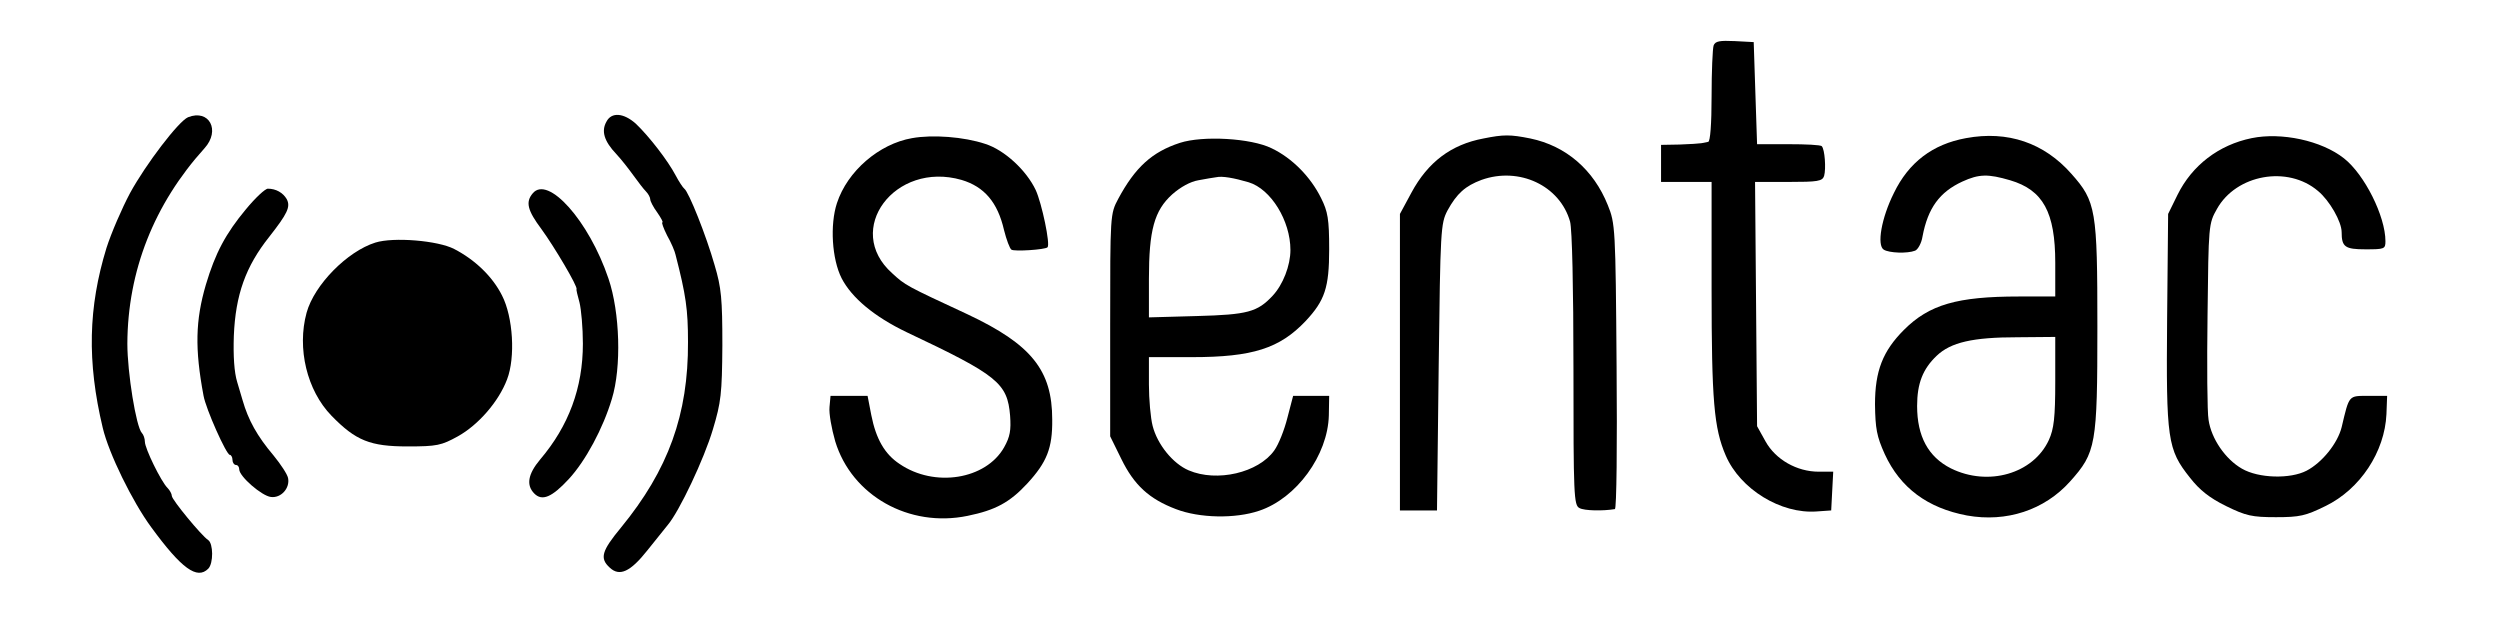 <?xml version="1.0" standalone="no"?>
<!DOCTYPE svg PUBLIC "-//W3C//DTD SVG 20010904//EN"
 "http://www.w3.org/TR/2001/REC-SVG-20010904/DTD/svg10.dtd">
<svg version="1.0" xmlns="http://www.w3.org/2000/svg"
 width="742pt" height="188pt" viewBox="0 0 742 188"
 preserveAspectRatio="xMidYMid meet">

<g transform="translate(0,188) scale(0.1,-0.1)"
fill="#000000" stroke="none">
<path d="M5086 1745 c-3 -9 -6 -77 -6 -151 0 -82 -4 -134 -10 -135 -5 -1 -14
-3 -20 -4 -5 -1 -35 -3 -65 -4 l-55 -1 0 -55 0 -55 75 0 75 0 0 -317 c0 -332
7 -414 42 -495 43 -100 164 -174 270 -166 l43 3 3 58 3 57 -43 0 c-65 0 -128
36 -158 90 l-25 45 -3 363 -3 362 100 0 c86 0 100 2 105 18 6 21 2 79 -7 88
-3 4 -48 6 -99 6 l-93 0 -5 151 -5 152 -56 3 c-45 2 -58 0 -63 -13z"/>
<path d="M558 1532 c-28 -12 -125 -139 -172 -225 -24 -45 -56 -119 -70 -163
-54 -176 -58 -337 -11 -534 18 -76 88 -219 144 -295 90 -123 136 -156 169
-123 16 16 15 75 0 85 -20 13 -108 120 -108 131 0 6 -6 17 -13 24 -19 19 -67
117 -67 137 0 9 -4 21 -9 26 -17 18 -43 179 -43 265 1 216 79 414 229 580 48
53 14 117 -49 92z"/>
<path d="M1800 1519 c-16 -28 -7 -58 29 -96 16 -17 39 -47 52 -65 13 -18 29
-39 36 -46 7 -7 13 -18 13 -24 0 -5 9 -23 21 -39 11 -16 18 -29 15 -29 -3 0 3
-17 14 -39 12 -21 23 -47 25 -57 31 -120 37 -163 37 -259 1 -215 -58 -379
-199 -551 -57 -69 -64 -91 -33 -119 29 -27 61 -12 111 51 24 30 52 65 61 76
34 40 108 196 134 284 24 80 27 105 28 249 0 138 -3 171 -23 238 -25 88 -77
218 -90 227 -4 3 -16 21 -26 40 -22 42 -78 115 -118 153 -36 32 -72 35 -87 6z"/>
<path d="M2707 1470 c-98 -17 -192 -98 -223 -193 -21 -64 -15 -166 14 -223 30
-58 97 -114 193 -160 271 -128 299 -151 307 -248 3 -43 0 -62 -18 -94 -54 -95
-206 -120 -310 -49 -44 29 -70 74 -84 145 l-11 57 -55 0 -55 0 -3 -33 c-2 -19
6 -64 17 -102 49 -161 219 -257 393 -221 83 17 125 40 177 96 58 63 75 105 74
190 0 146 -62 223 -251 312 -183 85 -185 86 -224 122 -145 129 8 334 206 277
67 -20 107 -66 126 -149 7 -28 17 -55 22 -58 9 -6 100 0 107 7 9 8 -17 131
-35 170 -28 59 -93 119 -150 137 -63 21 -156 28 -217 17z"/>
<path d="M4403 1469 c-96 -18 -165 -70 -214 -161 l-34 -63 0 -440 0 -440 55 0
55 0 5 425 c5 410 6 426 26 465 28 51 53 73 101 91 112 40 233 -17 263 -124 6
-23 10 -193 10 -439 0 -373 1 -403 18 -411 14 -8 70 -9 105 -3 5 0 7 191 5
424 -3 410 -4 424 -26 478 -42 105 -124 176 -230 198 -60 12 -79 12 -139 0z"/>
<path d="M5835 1470 c-99 -18 -170 -72 -214 -163 -37 -74 -51 -155 -30 -168
16 -10 70 -12 93 -3 8 3 19 22 22 42 16 85 51 132 118 163 50 23 77 23 142 4
98 -29 134 -95 134 -245 l0 -100 -108 0 c-183 0 -266 -24 -341 -99 -63 -63
-86 -122 -86 -221 1 -72 5 -95 29 -148 46 -100 127 -160 244 -182 117 -21 230
16 306 101 77 86 81 108 81 459 0 347 -4 372 -77 454 -81 92 -189 129 -313
106z m265 -722 c0 -108 -4 -141 -19 -174 -46 -100 -180 -139 -291 -84 -67 34
-100 95 -100 185 0 67 17 110 58 149 42 40 107 55 240 55 l112 1 0 -132z"/>
<path d="M6683 1470 c-98 -20 -177 -81 -220 -168 l-28 -57 -3 -313 c-3 -357 1
-386 68 -470 28 -36 58 -60 107 -84 59 -29 77 -33 148 -33 71 0 88 4 147 33
103 50 176 161 181 273 l2 54 -55 0 c-60 0 -57 4 -80 -93 -12 -48 -58 -105
-104 -129 -48 -25 -142 -23 -192 6 -49 28 -91 89 -99 145 -4 22 -5 163 -3 311
3 267 3 271 28 315 57 102 210 130 300 53 34 -28 70 -91 70 -122 0 -44 10 -51
71 -51 56 0 59 1 59 24 0 74 -62 198 -123 246 -67 53 -186 78 -274 60z"/>
<path d="M3502 1456 c-83 -27 -133 -73 -183 -166 -24 -45 -24 -47 -24 -375 l0
-330 33 -67 c38 -78 83 -119 162 -149 70 -27 176 -29 247 -5 111 37 204 165
207 283 l1 58 -54 0 -53 0 -17 -65 c-9 -36 -26 -79 -39 -97 -47 -66 -170 -95
-254 -59 -47 20 -93 77 -107 132 -6 23 -11 79 -11 123 l0 81 128 0 c180 0 260
26 337 107 57 61 70 99 70 213 0 90 -4 112 -24 152 -31 63 -86 119 -147 148
-61 30 -204 38 -272 16z m204 -117 c66 -20 124 -114 124 -201 0 -46 -22 -103
-53 -136 -45 -48 -74 -56 -224 -60 l-143 -4 0 114 c0 145 16 203 69 251 25 22
54 38 78 42 21 4 45 8 53 9 17 4 52 -2 96 -15z"/>
<path d="M730 1259 c-60 -72 -91 -130 -119 -224 -31 -106 -33 -190 -7 -329 7
-40 68 -176 78 -176 4 0 8 -7 8 -15 0 -8 5 -15 10 -15 6 0 10 -6 10 -13 0 -21
67 -79 94 -82 30 -4 57 26 51 56 -2 11 -21 40 -43 67 -49 58 -75 105 -92 164
-1 4 -8 28 -16 54 -9 29 -12 78 -10 137 5 122 35 206 105 294 54 69 64 89 52
112 -11 19 -32 31 -56 31 -8 0 -37 -27 -65 -61z"/>
<path d="M1581 1306 c-22 -26 -15 -51 26 -106 38 -52 109 -172 104 -178 -1 -1
3 -19 9 -40 5 -20 10 -75 10 -122 0 -131 -42 -244 -127 -344 -36 -43 -42 -76
-17 -101 23 -23 52 -11 102 43 50 54 102 151 128 238 29 94 24 257 -10 357
-58 172 -180 308 -225 253z"/>
<path d="M1114 1160 c-83 -26 -181 -125 -204 -208 -29 -106 1 -231 74 -306 72
-74 115 -91 226 -91 87 0 100 3 149 30 61 34 121 103 146 169 25 65 18 185
-15 249 -28 56 -80 106 -142 138 -48 25 -180 36 -234 19z"/>
</g>
</svg>
